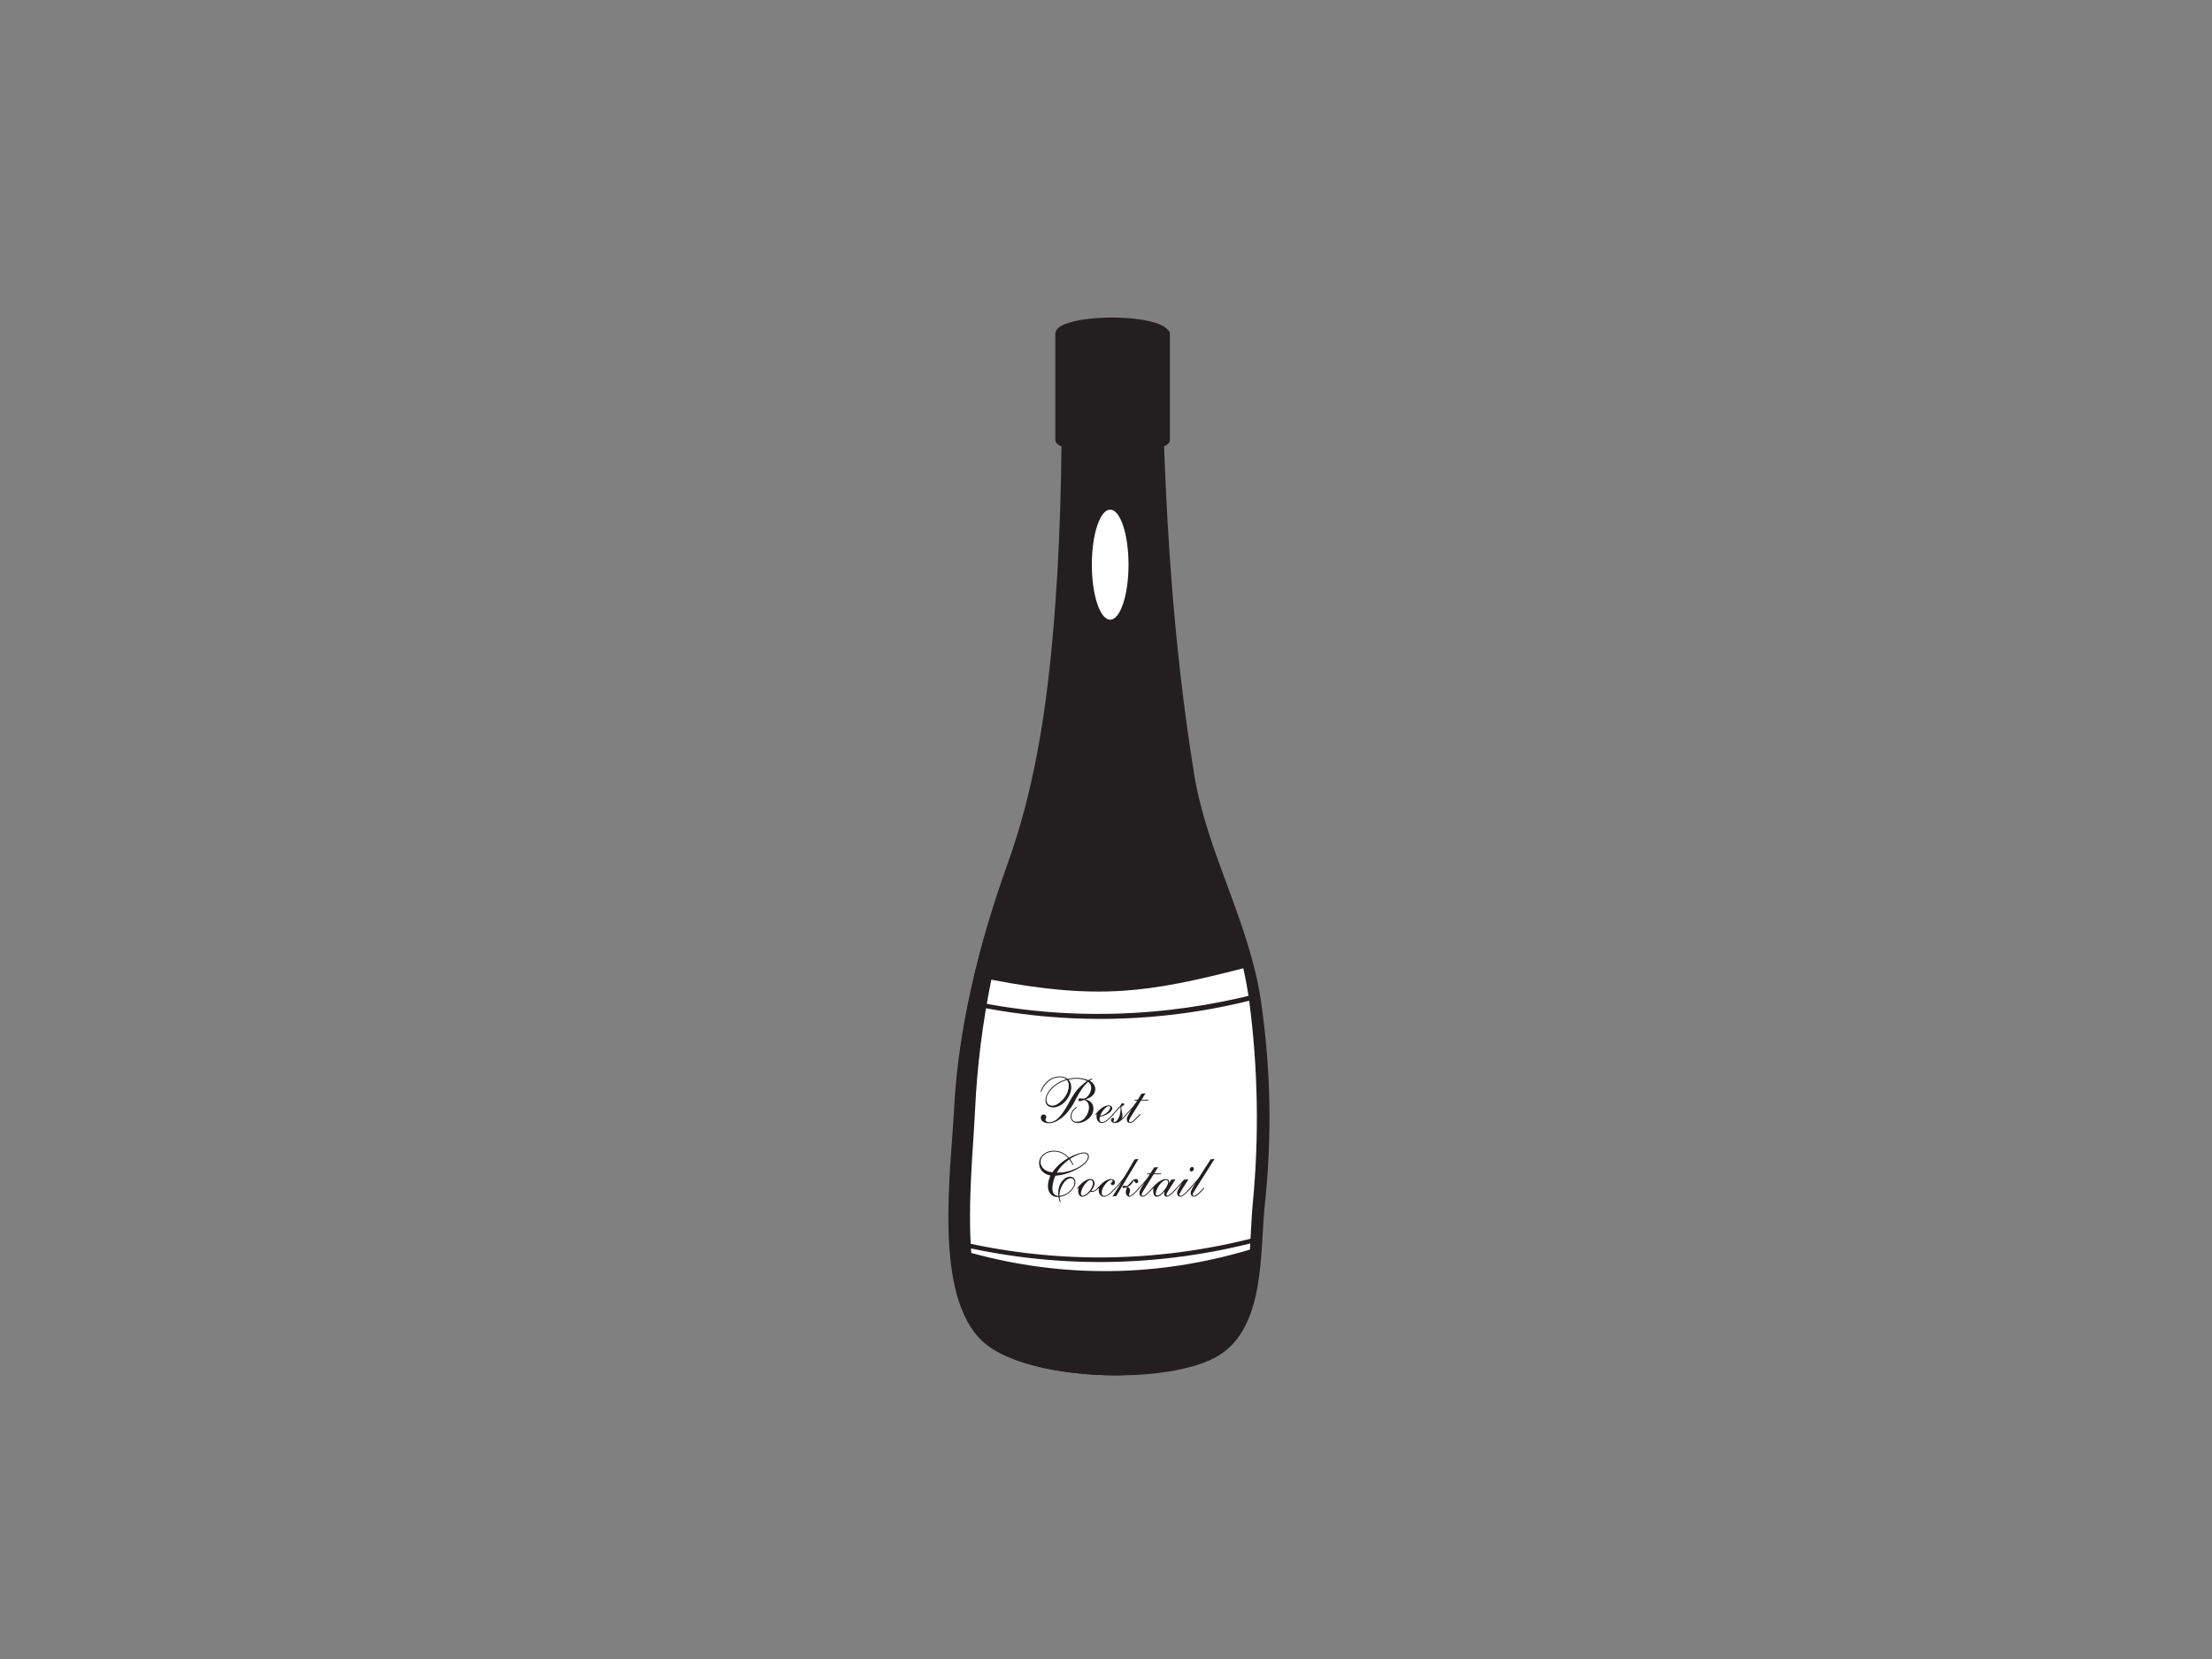 <?xml version="1.0" encoding="utf-8"?>
<!-- Generator: Adobe Illustrator 17.0.0, SVG Export Plug-In . SVG Version: 6.00 Build 0)  -->
<!DOCTYPE svg PUBLIC "-//W3C//DTD SVG 1.1//EN" "http://www.w3.org/Graphics/SVG/1.1/DTD/svg11.dtd">
<svg version="1.1" id="Layer_1" xmlns="http://www.w3.org/2000/svg" xmlns:xlink="http://www.w3.org/1999/xlink" x="0px" y="0px"
	 width="800px" height="600px" viewBox="0 0 800 600" enable-background="new 0 0 800 600" xml:space="preserve">
<rect x="0" y="0" width="800" height="600" fill="#808080" stroke="none"/>
<g>
	<path fill="#231F20" d="M420.332,136.026c0.918,48.162,3.851,96.552,11.579,144.126c4.584,28.219,19.97,53.325,24.166,82.155
		c3.506,24.072,4.014,48.666,1.403,72.863c-1.873,17.373,0.312,44.465-16.626,55.018c-17.644,10.985-69.347,9.6-85.11-5.091
		c-17.796-16.584-11.463-60.933-10.309-83.495c1.589-31.119,8.351-59.641,18.868-88.876c9.479-26.353,13.796-53.53,16.321-81.415
		c2.851-31.458,3.555-63.094,3.299-94.663L420.332,136.026z"/>
	<path fill="#231F20" d="M362.737,485.095c-17.795-16.584-11.46-60.933-10.309-83.495c1.386-27.141-0.595-50.616,5.988-70.88
		c-7.092,23.128-12.129,46.14-13.393,70.88c-1.152,22.562-7.487,66.911,10.308,83.495c9.449,8.807,31.807,12.825,52.009,12.272
		C389.319,496.877,371.04,492.833,362.737,485.095z"/>
	<path fill="#231F20" d="M423.107,159.065c0,1.363-1.524,2.472-3.408,2.472h-34.632c-1.882,0-3.405-1.109-3.405-2.472V120.81
		c0-1.368,1.524-2.472,3.405-2.472h34.632c1.884,0,3.408,1.105,3.408,2.472V159.065z"/>
	<ellipse fill="#231F20" cx="402.166" cy="120.088" rx="20.275" ry="5.243"/>
	<path fill="#FFFFFF" d="M452.05,451.936c0.374-5.978,0.559-11.773,1.038-16.767c2.341-24.197,1.886-48.79-1.256-72.863
		c-0.537-4.107-1.292-8.138-2.178-12.112c-34.039,8.744-52.285,11.595-91.124,4.129c-3.114,15.364-5.145,30.963-5.893,47.276
		c-0.598,13.078-2.749,33.48-1.353,51.548C384.706,462.293,418.677,461.901,452.05,451.936z"/>
	<path fill="#231F20" d="M454.422,447.472c-36.614,9.479-73.849,9.729-110.497,0.739l-0.019-0.289l-0.115,0.071
		c0.043,0.624,0.081,1.247,0.134,1.867c37.281,9.141,75.173,8.749,112.395-1.216l0.038-0.593
		C455.689,447.913,455.046,447.717,454.422,447.472z"/>
	<path fill="#231F20" d="M455.429,359.211c-34.424,8.909-70.406,9.987-104.923,2.575l-0.017,0.129
		c-0.13,0.476-0.305,0.94-0.497,1.399c35.106,7.622,70.843,6.86,105.846-2.41C455.558,360.444,455.529,359.616,455.429,359.211z"/>
	<path fill="#FFFFFF" d="M408.144,204.216c0,10.994-2.971,19.903-6.635,19.903c-3.661,0-6.633-8.909-6.633-19.903
		s2.971-19.898,6.633-19.898C405.173,184.318,408.144,193.222,408.144,204.216z"/>
	<path fill="#231F20" d="M393.562,391.261c-1.477,1.234-2.951,3.297-4.426,6.187c-0.399,0.775-0.699,1.345-0.902,1.702
		c-1.265,2.196-2.704,3.924-4.314,5.181c-1.608,1.252-3.174,1.884-4.69,1.884c-0.833,0-1.51-0.192-2.036-0.575
		c-0.523-0.379-0.786-0.86-0.786-1.448c0-0.339,0.1-0.615,0.303-0.829c0.203-0.214,0.459-0.321,0.771-0.321
		c0.26,0,0.477,0.089,0.65,0.272c0.176,0.183,0.261,0.414,0.261,0.704l-0.147,0.517l-0.147,0.396c0,0.267,0.127,0.49,0.374,0.668
		c0.252,0.178,0.579,0.263,0.985,0.263c1.129,0,2.216-0.49,3.267-1.474c1.047-0.984,2.218-2.633,3.515-4.945
		c0.107-0.196,0.267-0.49,0.477-0.882c1.201-2.169,2.187-3.684,2.962-4.544c0.463-0.508,0.987-1.02,1.568-1.532
		c0.581-0.512,1.225-1.029,1.927-1.541c-0.579-0.276-1.189-0.477-1.829-0.61c-0.642-0.134-1.336-0.205-2.089-0.205
		c-0.454,0-0.915,0.031-1.379,0.085c-0.463,0.053-0.944,0.134-1.443,0.24c0.341,0.379,0.592,0.797,0.755,1.256
		c0.163,0.459,0.243,0.967,0.243,1.524c0,0.891-0.212,1.818-0.642,2.78c-0.425,0.962-0.998,1.8-1.711,2.517
		c-0.644,0.637-1.332,1.123-2.062,1.466c-0.731,0.339-1.45,0.508-2.158,0.508c-0.84,0-1.505-0.227-1.998-0.677
		c-0.492-0.454-0.74-1.065-0.74-1.831c0-1.524,0.695-3.007,2.078-4.446c1.385-1.439,3.205-2.53,5.452-3.27
		c-0.338-0.227-0.706-0.401-1.1-0.517c-0.396-0.12-0.826-0.174-1.296-0.174c-1.318,0-2.528,0.392-3.628,1.176
		c-1.105,0.784-2.007,1.893-2.708,3.328l-0.187,0.432c-0.129,0.325-0.236,0.49-0.323,0.49l-0.034-0.022l-0.011-0.112
		c0-0.165,0.06-0.396,0.178-0.699c0.12-0.299,0.292-0.637,0.517-1.011c0.715-1.238,1.608-2.192,2.675-2.86
		c1.067-0.673,2.227-1.007,3.477-1.007c0.572,0,1.098,0.071,1.581,0.218c0.479,0.143,0.922,0.37,1.327,0.673
		c0.681-0.138,1.272-0.236,1.773-0.294c0.503-0.058,0.965-0.085,1.385-0.085c0.751,0,1.483,0.067,2.196,0.2
		c0.711,0.134,1.423,0.339,2.132,0.624l0.479-0.241c0.461-0.227,0.742-0.348,0.835-0.348l0.156,0.031l0.049,0.045
		c0,0.067-0.127,0.165-0.383,0.294c-0.258,0.129-0.477,0.258-0.657,0.392c0.659,0.383,1.162,0.842,1.512,1.376
		c0.352,0.539,0.525,1.123,0.525,1.76c0,0.833-0.305,1.568-0.92,2.205c-0.617,0.633-1.488,1.114-2.617,1.439
		c0.92,0.232,1.628,0.637,2.123,1.216c0.494,0.579,0.744,1.292,0.744,2.138c0,0.646-0.149,1.283-0.45,1.911
		c-0.301,0.628-0.717,1.185-1.254,1.67c-0.572,0.512-1.201,0.913-1.889,1.194c-0.686,0.281-1.372,0.423-2.051,0.423
		c-0.802,0-1.439-0.209-1.909-0.633c-0.47-0.419-0.706-0.984-0.706-1.701c0-0.57,0.136-1.118,0.403-1.644
		c0.267-0.525,0.664-1.016,1.194-1.47l0.399-0.276l0.241-0.116l0.065,0.027l0.033,0.085l-0.305,0.321l-0.281,0.232
		c-0.472,0.405-0.829,0.846-1.076,1.323c-0.245,0.477-0.367,0.971-0.367,1.474c0,0.601,0.172,1.074,0.515,1.417
		s0.817,0.517,1.417,0.517c0.621,0,1.216-0.156,1.784-0.468c0.568-0.312,1.049-0.748,1.439-1.314
		c0.383-0.539,0.679-1.109,0.889-1.711c0.209-0.601,0.314-1.176,0.314-1.728c0-0.73-0.187-1.35-0.564-1.857
		c-0.376-0.512-0.795-0.766-1.258-0.766c-0.129,0-0.356,0.062-0.684,0.187c-0.325,0.129-0.586,0.191-0.782,0.191l-0.45-0.111
		l-0.147-0.356l0.178-0.401c0.12-0.085,0.312-0.129,0.572-0.129c0.129,0,0.312,0.018,0.548,0.054
		c0.236,0.036,0.401,0.053,0.503,0.053c0.628,0,1.265-0.41,1.904-1.229c0.639-0.82,0.96-1.72,0.96-2.699
		c0-0.463-0.085-0.869-0.261-1.221C394.204,391.849,393.932,391.537,393.562,391.261z M385.858,390.575
		c-2.142,0.646-3.911,1.666-5.305,3.06c-1.397,1.399-2.094,2.762-2.094,4.089c0,0.668,0.189,1.194,0.568,1.581
		c0.381,0.387,0.9,0.579,1.559,0.579c0.555,0,1.156-0.178,1.8-0.543c0.644-0.361,1.267-0.868,1.866-1.528
		c0.762-0.824,1.33-1.679,1.715-2.557c0.383-0.878,0.572-1.773,0.572-2.686c0-0.397-0.054-0.757-0.167-1.078
		C386.261,391.172,386.09,390.864,385.858,390.575z"/>
	<path fill="#231F20" d="M396.698,402.816l-0.299,0.343l-0.189,0.103l-0.082-0.018l-0.027-0.071l0.229-0.361
		c0.149-0.192,0.365-0.437,0.639-0.735c0.679-0.744,1.367-1.314,2.067-1.715c0.699-0.396,1.361-0.593,1.991-0.593
		c0.367,0,0.666,0.094,0.889,0.285c0.225,0.192,0.339,0.441,0.339,0.744c0,0.615-0.408,1.207-1.216,1.777
		c-0.813,0.575-1.896,1.016-3.256,1.323c-0.044,0.267-0.073,0.463-0.087,0.588l-0.02,0.303c0,0.33,0.076,0.579,0.234,0.762
		c0.154,0.178,0.372,0.272,0.655,0.272c0.377,0,0.777-0.125,1.203-0.374c0.428-0.254,0.94-0.668,1.532-1.256
		c0.245-0.245,0.506-0.526,0.784-0.842c0.281-0.312,0.45-0.472,0.506-0.472l0.094,0.036l0.038,0.076l-0.205,0.348
		c-0.14,0.165-0.445,0.494-0.924,0.984c-0.65,0.655-1.223,1.123-1.715,1.403c-0.49,0.281-0.964,0.423-1.419,0.423
		c-0.552,0-1.004-0.227-1.356-0.677c-0.356-0.454-0.535-1.024-0.535-1.724l0.034-0.446L396.698,402.816z M397.903,403.555
		c0.991-0.218,1.84-0.646,2.55-1.283c0.708-0.637,1.063-1.234,1.063-1.791l-0.114-0.312l-0.276-0.134
		c-0.486,0-1.054,0.343-1.704,1.025C398.77,401.738,398.264,402.571,397.903,403.555z"/>
	<path fill="#231F20" d="M405.226,400.308c-0.572,0.579-1.158,1.221-1.764,1.924c-0.601,0.699-0.947,1.051-1.036,1.051l-0.076-0.027
		l-0.031-0.062c0-0.116,0.581-0.811,1.746-2.085c0.477-0.512,0.855-0.922,1.138-1.225c0.132-0.312,0.272-0.543,0.423-0.699
		l0.49-0.232l0.332,0.107l0.112,0.316l-0.112,0.307l-0.354,0.245l-0.154,0.054c-0.267,0.102-0.401,0.352-0.401,0.748
		c0,0.285,0.069,0.722,0.207,1.314c0.138,0.592,0.205,1.033,0.205,1.323c0,0.232-0.02,0.455-0.065,0.664
		c-0.045,0.209-0.116,0.423-0.216,0.65c0.339-0.338,0.704-0.726,1.089-1.154c0.387-0.432,0.61-0.65,0.668-0.65l0.091,0.036
		l0.038,0.076l-0.194,0.334c-0.131,0.16-0.356,0.405-0.675,0.739c-0.751,0.788-1.376,1.337-1.875,1.635
		c-0.499,0.299-1,0.45-1.497,0.45c-0.457,0-0.822-0.107-1.096-0.316c-0.276-0.209-0.412-0.486-0.412-0.833l0.205-0.503l0.477-0.214
		l0.332,0.125l0.136,0.299l-0.136,0.401l-0.136,0.445l0.094,0.174l0.243,0.063c0.508,0,1.007-0.459,1.503-1.381
		c0.494-0.922,0.744-2.009,0.744-3.261l-0.011-0.312C405.253,400.718,405.24,400.54,405.226,400.308z"/>
	<path fill="#231F20" d="M409.307,401.168c-0.405,0.401-0.829,0.851-1.265,1.35c-0.437,0.494-0.695,0.744-0.775,0.744l-0.067-0.018
		l-0.02-0.049c0-0.151,0.432-0.673,1.298-1.564c0.862-0.891,1.479-1.612,1.849-2.169l0.967-1.443h-1.076l0.185-0.312h1.085
		l1.357-2.16l1.443-0.112l-1.421,2.272h2.55l-0.176,0.312h-2.57l-3.321,5.305c-0.354,0.566-0.617,1.02-0.786,1.359
		c-0.169,0.338-0.254,0.584-0.254,0.735l0.114,0.294l0.265,0.134c0.267,0,0.59-0.138,0.967-0.414
		c0.377-0.272,0.922-0.784,1.639-1.532c0.158-0.156,0.341-0.361,0.55-0.606c0.247-0.272,0.403-0.414,0.47-0.414l0.089,0.036
		l0.04,0.076l-0.185,0.325c-0.122,0.151-0.401,0.454-0.835,0.9c-0.746,0.762-1.31,1.274-1.693,1.537
		c-0.383,0.263-0.724,0.396-1.02,0.396c-0.361,0-0.653-0.129-0.873-0.379c-0.22-0.254-0.332-0.593-0.332-1.02
		c0-0.566,0.515-1.621,1.541-3.172L409.307,401.168z"/>
	<path fill="#231F20" d="M379.9,425.155c-1.281-0.267-2.281-0.797-3.005-1.59c-0.724-0.793-1.084-1.755-1.084-2.882
		c0-1.265,0.512-2.334,1.534-3.207c1.025-0.873,2.292-1.305,3.802-1.305c1.049,0,2.016,0.2,2.893,0.601
		c0.88,0.401,1.735,1.033,2.566,1.893c1.062-0.588,2.078-1.043,3.045-1.363c0.967-0.321,1.775-0.481,2.426-0.481
		c0.548,0,0.975,0.129,1.278,0.392c0.305,0.258,0.459,0.624,0.459,1.096c0,0.815-0.497,1.684-1.49,2.606
		c-0.989,0.926-2.368,1.786-4.134,2.592c-1.089,0.494-2.172,0.887-3.243,1.172c-1.071,0.281-2.154,0.459-3.245,0.539
		c-0.348,0.784-0.615,1.568-0.809,2.361c-0.192,0.793-0.287,1.523-0.287,2.196c0,0.868,0.183,1.532,0.541,1.987
		c0.363,0.454,0.909,0.708,1.639,0.762c-0.022-0.223-0.038-0.432-0.049-0.632l-0.013-0.499c0-1.612,0.432-2.984,1.298-4.116
		c0.871-1.131,1.864-1.702,2.987-1.702c0.586,0,1.051,0.182,1.392,0.548c0.345,0.361,0.517,0.842,0.517,1.452
		c0,1.114-0.566,2.223-1.697,3.323c-1.131,1.105-2.468,1.768-4.011,1.991c0.016,0.379,0.087,0.766,0.214,1.163
		c0.125,0.396,0.19,0.601,0.19,0.61l-0.034,0.08l-0.098,0.027c-0.094,0-0.205-0.174-0.332-0.521
		c-0.125-0.347-0.231-0.797-0.318-1.345h-0.445c-0.985,0-1.795-0.37-2.437-1.105c-0.641-0.731-0.96-1.679-0.96-2.847
		c0-0.579,0.076-1.176,0.223-1.795C379.359,426.536,379.588,425.868,379.9,425.155z M380.606,423.993
		c0.737-1.056,1.586-2.018,2.543-2.886c0.96-0.869,2.018-1.63,3.174-2.29c-0.759-0.788-1.557-1.372-2.392-1.755
		c-0.835-0.387-1.735-0.579-2.695-0.579c-1.396,0-2.566,0.361-3.508,1.087c-0.938,0.722-1.408,1.604-1.408,2.646
		c0,0.993,0.39,1.835,1.178,2.53C378.283,423.44,379.319,423.855,380.606,423.993z M382.234,424.1h0.423
		c1.033,0,2.069-0.111,3.103-0.339c1.036-0.231,2.067-0.574,3.094-1.038c1.41-0.624,2.533-1.336,3.368-2.143
		c0.835-0.806,1.254-1.55,1.254-2.227c0-0.392-0.12-0.695-0.363-0.909c-0.243-0.214-0.581-0.321-1.016-0.321
		c-0.65,0-1.417,0.169-2.299,0.508c-0.884,0.343-1.82,0.833-2.813,1.479c0.399,0.628,0.699,1.123,0.902,1.474
		c0.203,0.356,0.303,0.574,0.303,0.65l-0.038,0.116l-0.071,0.049c-0.065,0-0.236-0.25-0.515-0.739
		c-0.276-0.49-0.566-0.944-0.862-1.354c-1.049,0.753-1.942,1.523-2.682,2.316C383.286,422.416,382.691,423.24,382.234,424.1z
		 M383.167,432.51c1.425-0.138,2.682-0.722,3.771-1.751c1.089-1.029,1.633-2.08,1.633-3.145c0-0.432-0.118-0.788-0.352-1.069
		c-0.236-0.276-0.541-0.414-0.918-0.414c-0.563,0-1.12,0.227-1.666,0.677c-0.546,0.454-1.051,1.109-1.512,1.969
		c-0.319,0.597-0.559,1.176-0.719,1.742c-0.158,0.57-0.236,1.127-0.236,1.68V432.51z"/>
	<path fill="#231F20" d="M394.658,430.688l0.096,0.022l0.263,0.045c0.289,0,0.597-0.089,0.926-0.263
		c0.33-0.174,0.637-0.41,0.918-0.717l0.281-0.334l0.082-0.045l0.105-0.022l0.065,0.036l0.02,0.098l-0.004,0.076l-0.016,0.031
		l-0.252,0.294c-0.301,0.365-0.65,0.65-1.045,0.851c-0.394,0.196-0.802,0.299-1.221,0.299l-0.301-0.013l-0.2-0.018
		c-0.528,0.57-1.047,1.011-1.557,1.323c-0.51,0.307-0.971,0.463-1.383,0.463c-0.479,0-0.844-0.196-1.1-0.597
		c-0.256-0.397-0.385-0.967-0.385-1.711l0.042-0.459c0.029-0.165,0.074-0.356,0.131-0.566l-0.301,0.343l-0.189,0.107l-0.08-0.018
		l-0.027-0.071l0.167-0.281c0.114-0.147,0.361-0.432,0.744-0.86c0.666-0.722,1.341-1.287,2.027-1.697
		c0.69-0.41,1.316-0.615,1.878-0.615c0.47,0,0.844,0.147,1.118,0.437c0.276,0.289,0.414,0.677,0.414,1.172
		c0,0.383-0.096,0.788-0.287,1.216C395.393,429.641,395.086,430.131,394.658,430.688z M390.925,431.663
		c0,0.267,0.056,0.468,0.169,0.597c0.112,0.129,0.283,0.196,0.514,0.196c0.245,0,0.564-0.12,0.951-0.365
		c0.385-0.241,0.766-0.561,1.143-0.958c0.486-0.521,0.868-1.074,1.149-1.657c0.285-0.579,0.425-1.109,0.425-1.586
		c0-0.348-0.076-0.624-0.223-0.82c-0.149-0.2-0.356-0.303-0.624-0.303c-0.332,0-0.688,0.151-1.062,0.454
		c-0.376,0.299-0.78,0.748-1.205,1.35c-0.392,0.557-0.697,1.109-0.913,1.657C391.034,430.781,390.925,431.258,390.925,431.663z"/>
	<path fill="#231F20" d="M397.491,429.516l-0.272,0.307l-0.207,0.107l-0.103-0.022l-0.029-0.067l0.221-0.334
		c0.143-0.183,0.367-0.437,0.671-0.762c0.686-0.739,1.379-1.31,2.073-1.711c0.693-0.401,1.341-0.601,1.94-0.601
		c0.45,0,0.802,0.107,1.06,0.316c0.256,0.209,0.385,0.49,0.385,0.846c0,0.285-0.08,0.53-0.238,0.726
		c-0.158,0.196-0.352,0.294-0.577,0.294c-0.209,0-0.374-0.054-0.492-0.156l-0.178-0.419c0-0.192,0.114-0.356,0.345-0.499
		c0.232-0.147,0.348-0.285,0.348-0.414l-0.136-0.272l-0.33-0.107c-0.657,0-1.41,0.521-2.254,1.572
		c-0.842,1.051-1.261,2.094-1.261,3.136c0,0.33,0.078,0.593,0.236,0.775c0.16,0.183,0.383,0.276,0.673,0.276
		c0.383,0,0.786-0.125,1.205-0.374c0.419-0.25,0.931-0.673,1.532-1.274c0.26-0.254,0.523-0.534,0.795-0.846
		c0.272-0.312,0.437-0.468,0.494-0.468l0.091,0.036l0.038,0.076l-0.205,0.343c-0.138,0.169-0.445,0.499-0.922,0.989
		c-0.65,0.65-1.225,1.118-1.719,1.399c-0.497,0.285-0.978,0.423-1.439,0.423c-0.55,0-0.998-0.223-1.345-0.673
		c-0.348-0.445-0.523-1.02-0.523-1.724l0.033-0.428L397.491,429.516z"/>
	<path fill="#231F20" d="M403.696,432.577l-1.332,0.151l3.198-5.114l-1.78,1.911l-0.314,0.312l-0.196,0.116l-0.103-0.022
		l-0.027-0.067c0-0.009,0.51-0.588,1.53-1.737c1.018-1.149,1.96-2.459,2.82-3.929l2.842-4.873l1.423-0.192L403.696,432.577z
		 M407.451,429.334c-0.261,0.129-0.468,0.214-0.619,0.258l-0.421,0.067l-0.35-0.098l-0.12-0.272l0.196-0.343
		c0.131-0.085,0.31-0.125,0.532-0.125l0.336,0.04l0.359,0.156c0.332-0.067,0.759-0.414,1.281-1.042l0.272-0.338
		c0.39-0.445,0.726-0.762,1.009-0.949c0.281-0.182,0.568-0.276,0.855-0.276c0.267,0,0.481,0.071,0.637,0.218
		c0.156,0.147,0.232,0.334,0.232,0.566c0,0.223-0.056,0.401-0.174,0.535l-0.465,0.201c-0.238,0-0.421-0.151-0.548-0.454
		c-0.127-0.303-0.241-0.455-0.343-0.455c-0.071,0-0.312,0.316-0.726,0.953c-0.412,0.637-0.942,1.042-1.584,1.216
		c0.31,0.192,0.537,0.401,0.677,0.61c0.14,0.214,0.212,0.454,0.212,0.722s-0.067,0.588-0.203,0.958
		c-0.131,0.37-0.198,0.61-0.198,0.717l0.08,0.209l0.223,0.08c0.176,0,0.49-0.187,0.951-0.561c0.459-0.379,0.982-0.882,1.566-1.51
		c0.138-0.147,0.301-0.325,0.49-0.543c0.18-0.214,0.301-0.325,0.356-0.325l0.089,0.04l0.042,0.071l-0.232,0.41
		c-0.158,0.187-0.434,0.481-0.831,0.882c-0.608,0.628-1.125,1.096-1.546,1.403c-0.423,0.307-0.762,0.459-1.016,0.459
		c-0.341,0-0.644-0.169-0.913-0.508c-0.267-0.338-0.399-0.731-0.399-1.171c0-0.263,0.053-0.557,0.167-0.891
		c0.111-0.33,0.167-0.539,0.167-0.628l-0.005-0.089L407.451,429.334z"/>
	<path fill="#231F20" d="M413.872,427.832c-0.403,0.405-0.824,0.86-1.261,1.354c-0.439,0.494-0.699,0.744-0.777,0.744l-0.065-0.018
		l-0.022-0.049c0-0.151,0.432-0.673,1.296-1.563c0.866-0.887,1.481-1.613,1.851-2.169l0.964-1.443h-1.074l0.185-0.316h1.085
		l1.356-2.156l1.443-0.111l-1.421,2.267h2.55l-0.174,0.316h-2.572l-3.321,5.305c-0.354,0.566-0.615,1.016-0.784,1.354
		c-0.172,0.343-0.258,0.588-0.258,0.744l0.116,0.289l0.265,0.129c0.267,0,0.59-0.138,0.967-0.41
		c0.377-0.276,0.922-0.788,1.637-1.532c0.16-0.16,0.345-0.361,0.555-0.606c0.247-0.276,0.401-0.414,0.465-0.414l0.094,0.036
		l0.038,0.076l-0.185,0.325c-0.123,0.151-0.401,0.45-0.835,0.9c-0.744,0.757-1.31,1.269-1.693,1.532
		c-0.383,0.267-0.724,0.396-1.02,0.396c-0.361,0-0.653-0.125-0.875-0.379c-0.221-0.254-0.33-0.593-0.33-1.02
		c0-0.566,0.515-1.621,1.541-3.167L413.872,427.832z"/>
	<path fill="#231F20" d="M422.75,427.953l0.911-1.336l1.466-0.085l-2.441,3.84c-0.363,0.566-0.59,0.958-0.684,1.172
		c-0.094,0.218-0.14,0.405-0.14,0.566l0.073,0.267l0.26,0.08c0.19,0,0.484-0.156,0.887-0.472c0.399-0.316,0.907-0.784,1.512-1.417
		c0.176-0.174,0.374-0.387,0.603-0.637c0.227-0.254,0.368-0.383,0.417-0.383l0.098,0.022l0.034,0.067l-0.249,0.423
		c-0.165,0.2-0.425,0.476-0.771,0.824c-0.782,0.802-1.359,1.327-1.731,1.568c-0.374,0.241-0.724,0.361-1.049,0.361
		c-0.294,0-0.521-0.094-0.677-0.281c-0.156-0.187-0.234-0.463-0.234-0.824l0.022-0.321c0.016-0.12,0.042-0.294,0.087-0.526
		c-0.508,0.642-0.998,1.131-1.468,1.457c-0.477,0.33-0.92,0.494-1.332,0.494c-0.399,0-0.711-0.2-0.938-0.601
		c-0.229-0.401-0.341-0.958-0.341-1.666l0.036-0.521l0.105-0.508l-0.249,0.321l-0.207,0.116l-0.102-0.022l-0.029-0.067
		c0-0.058,0.096-0.2,0.283-0.423c0.187-0.227,0.441-0.499,0.759-0.824c0.695-0.695,1.392-1.234,2.089-1.613
		c0.697-0.379,1.336-0.57,1.915-0.57c0.354,0,0.637,0.094,0.851,0.281c0.214,0.187,0.321,0.441,0.321,0.748l-0.022,0.232
		L422.75,427.953z M417.997,431.73c0,0.209,0.049,0.374,0.14,0.499l0.392,0.183c0.247,0,0.552-0.12,0.918-0.365
		c0.365-0.25,0.746-0.593,1.145-1.034c0.599-0.659,1.062-1.301,1.392-1.924c0.33-0.628,0.496-1.167,0.496-1.626l-0.214-0.49
		l-0.515-0.205c-0.361,0-0.757,0.16-1.183,0.477c-0.428,0.312-0.849,0.757-1.27,1.327c-0.405,0.57-0.724,1.145-0.955,1.715
		C418.113,430.857,417.997,431.338,417.997,431.73z"/>
	<path fill="#231F20" d="M427.526,427.832c-0.406,0.405-0.826,0.86-1.265,1.354c-0.439,0.494-0.695,0.744-0.775,0.744l-0.065-0.018
		l-0.022-0.049c0-0.094,0.245-0.423,0.737-0.989c0.492-0.561,1.187-1.31,2.085-2.236l1.595-0.107l-2.205,3.461
		c-0.47,0.748-0.766,1.243-0.893,1.497c-0.127,0.254-0.189,0.454-0.189,0.601l0.114,0.289l0.265,0.129
		c0.274,0,0.612-0.147,1.009-0.441c0.399-0.289,0.929-0.793,1.597-1.501c0.12-0.138,0.281-0.316,0.476-0.53
		c0.287-0.325,0.47-0.49,0.541-0.49l0.094,0.036l0.038,0.076l-0.185,0.325c-0.122,0.151-0.401,0.45-0.837,0.9
		c-0.744,0.757-1.307,1.269-1.693,1.532c-0.381,0.267-0.722,0.396-1.018,0.396c-0.363,0-0.652-0.125-0.873-0.379
		s-0.332-0.593-0.332-1.02c0-0.566,0.515-1.621,1.541-3.167L427.526,427.832z M430.258,423.039c0-0.24,0.096-0.468,0.287-0.681
		c0.194-0.209,0.401-0.321,0.626-0.321l0.434,0.183l0.163,0.459c0,0.25-0.091,0.477-0.272,0.691
		c-0.183,0.214-0.383,0.321-0.608,0.321l-0.45-0.183L430.258,423.039z"/>
	<path fill="#231F20" d="M432.397,427.832c-0.396,0.414-0.811,0.869-1.236,1.368c-0.428,0.503-0.681,0.753-0.759,0.753l-0.076-0.031
		l-0.034-0.058l0.103-0.24c0.071-0.103,0.205-0.267,0.408-0.499l0.706-0.771c0.448-0.481,0.855-0.94,1.22-1.363
		c0.365-0.419,0.601-0.708,0.71-0.86l4.383-6.807l1.443-0.192l-6.846,10.86c-0.47,0.748-0.768,1.243-0.895,1.497
		c-0.127,0.254-0.192,0.454-0.192,0.601l0.114,0.294l0.29,0.125c0.267,0,0.57-0.111,0.906-0.343
		c0.336-0.227,0.922-0.757,1.762-1.599c0.167-0.165,0.363-0.379,0.586-0.637c0.225-0.254,0.37-0.383,0.434-0.383l0.094,0.036
		l0.038,0.076l-0.185,0.325c-0.122,0.151-0.401,0.45-0.835,0.9c-0.746,0.757-1.31,1.269-1.693,1.532
		c-0.385,0.267-0.724,0.396-1.02,0.396c-0.363,0-0.653-0.125-0.873-0.379c-0.223-0.254-0.332-0.593-0.332-1.02
		c0-0.583,0.537-1.684,1.606-3.296L432.397,427.832z"/>
</g>
</svg>
